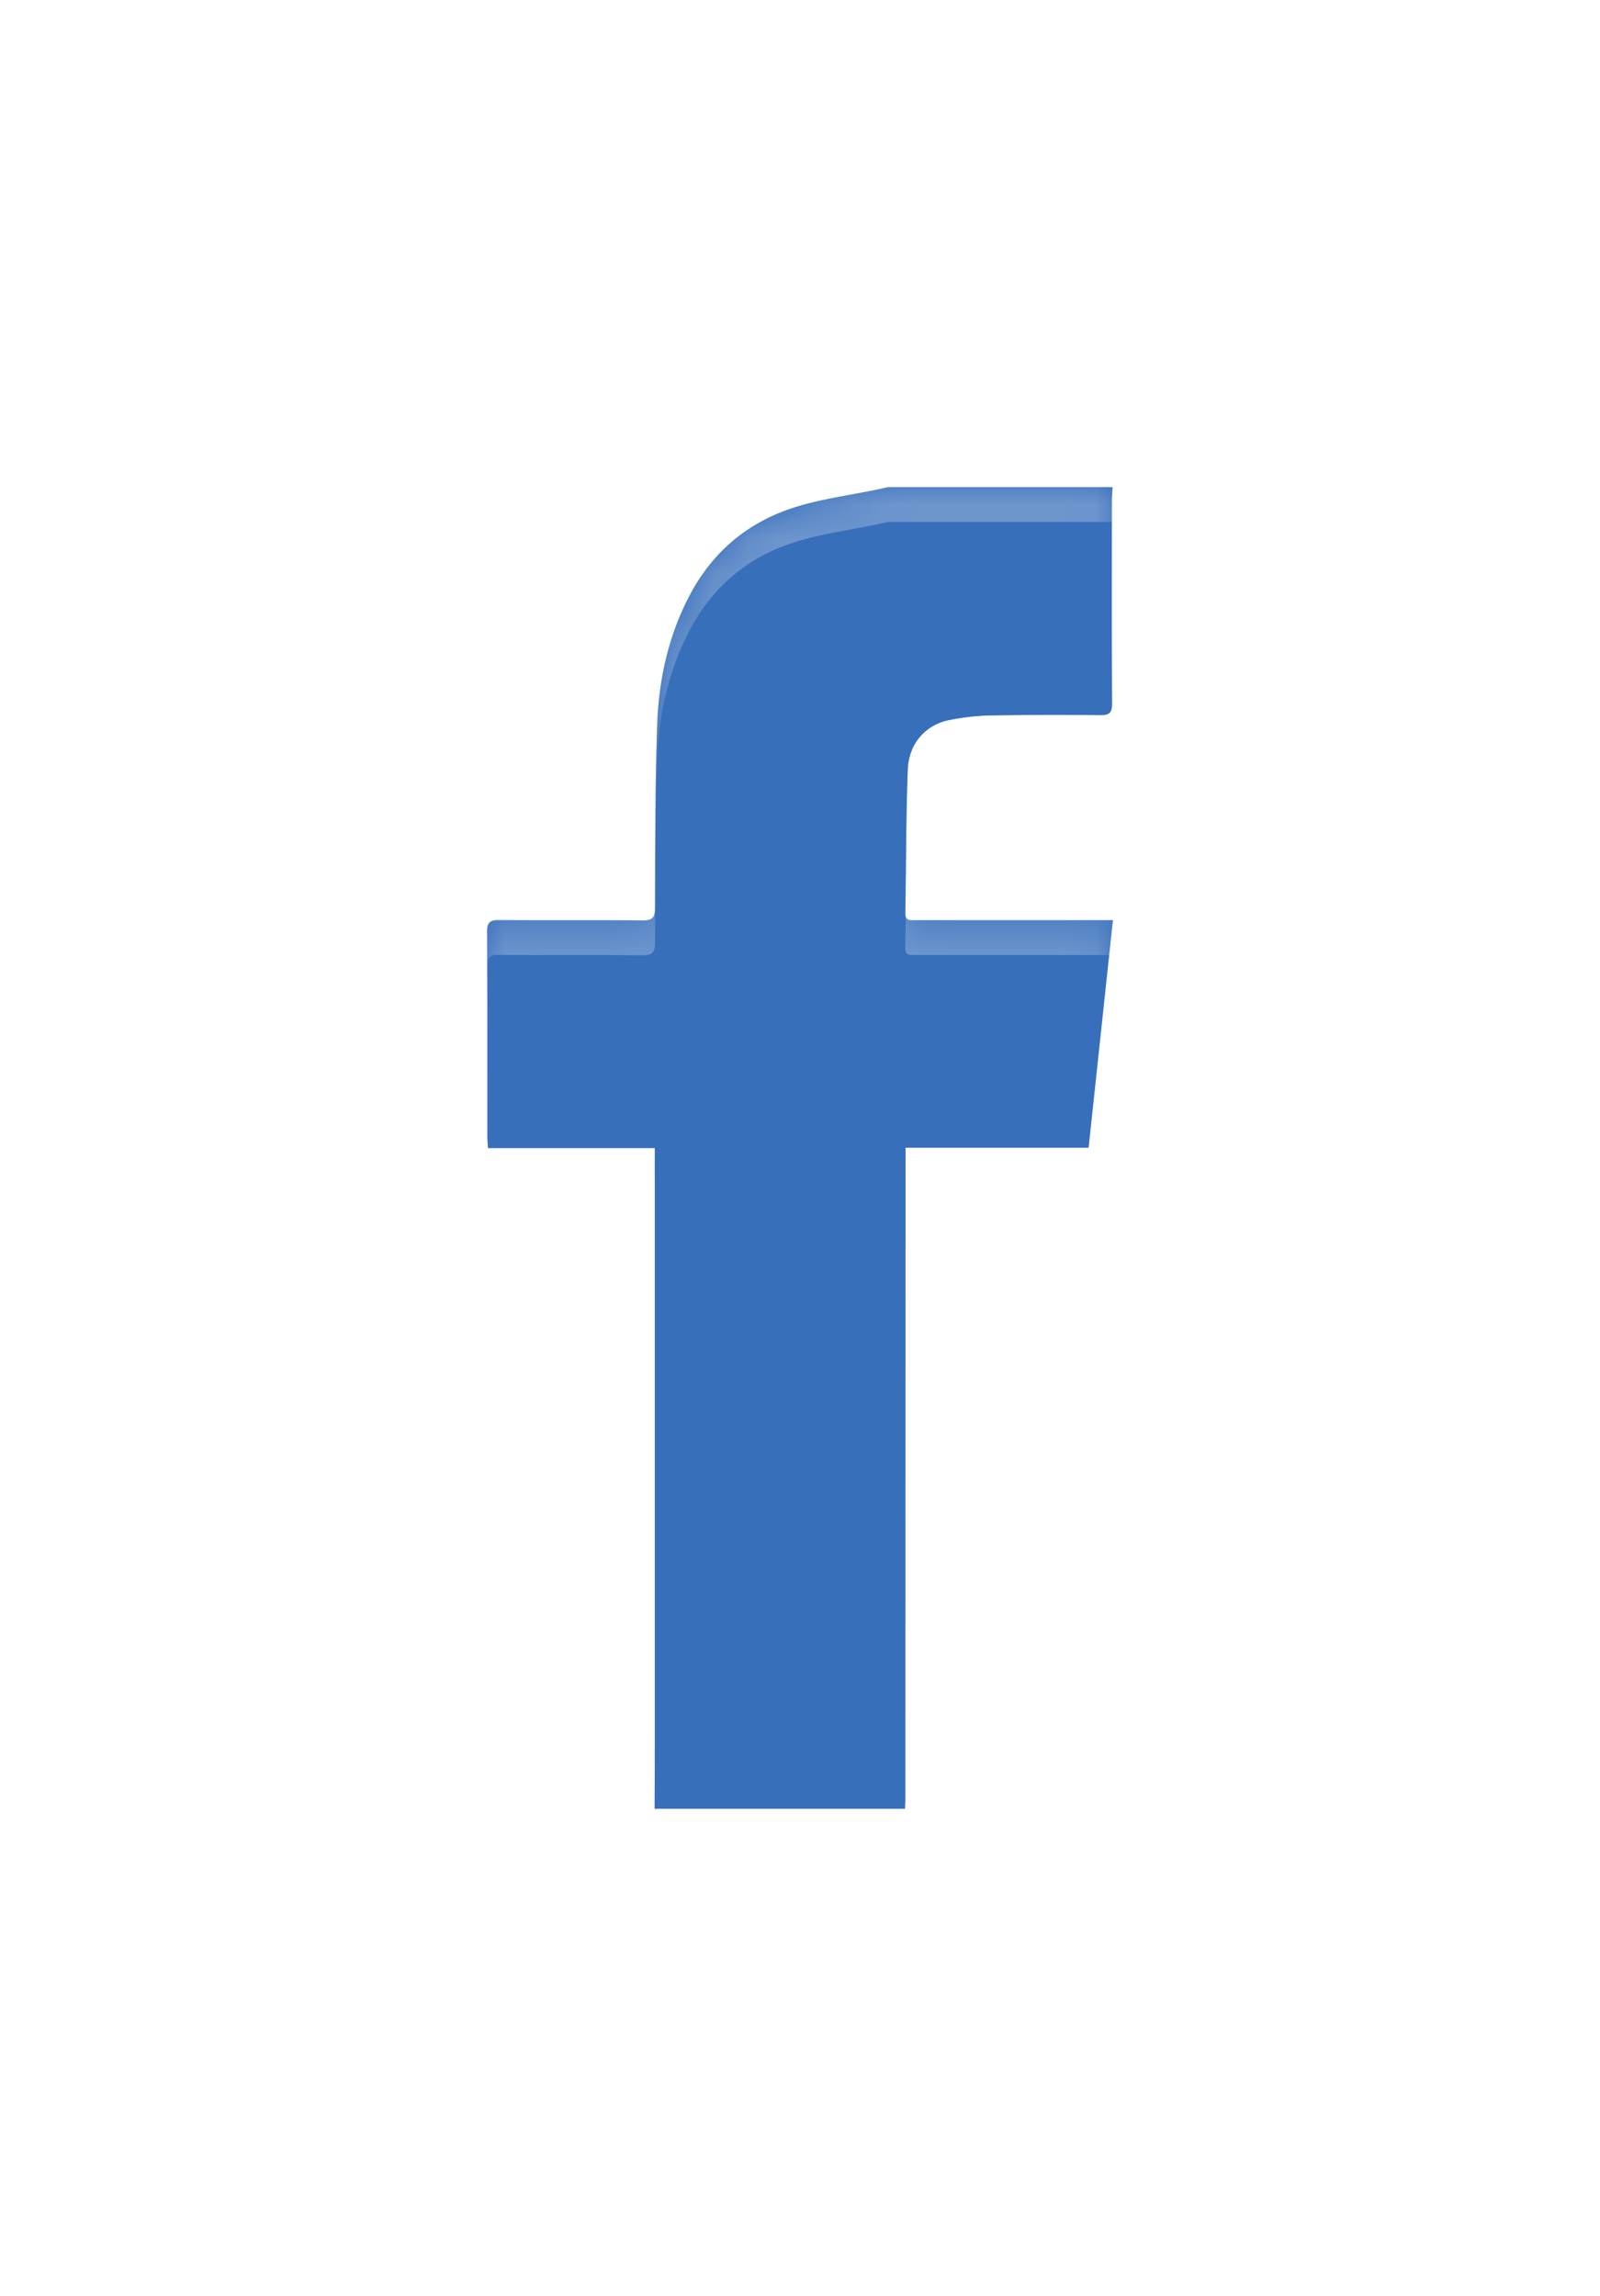 <svg xmlns="http://www.w3.org/2000/svg" width="46" height="66" viewBox="0 0 46 66"><defs><mask id="4pc7b" width="2.04" height="2.02" x="-1.02" y="-1.01"><path fill="#fff" d="M13.6 13.6h18.8v38.8H13.6z"></path><path d="M31.986 14.004c-.007.121-.02.242-.02.363-.001 1.95-.006 3.902.005 5.853.003.273-.08.34-.347.337-1.076-.01-2.152-.009-3.228.01a6.743 6.743 0 0 0-1.096.13c-.679.127-1.173.67-1.202 1.423-.052 1.374-.046 2.75-.071 4.123-.005.25.165.209.312.209H31.995l-.699 6.541h-5.261v.41l-.007 18.259c0 .11-.006.221-.01.332H18.82c.002-.566.006-1.132.006-1.699V33.486v-.484H14.03c-.007-.133-.018-.231-.018-.33-.001-1.961.005-3.923-.007-5.885-.001-.27.081-.34.349-.338 1.374.011 2.748-.003 4.121.01.293.004.356-.092.357-.362.008-1.76 0-3.52.063-5.277.047-1.28.318-2.526.92-3.68.66-1.27 1.686-2.135 3.05-2.561.755-.237 1.555-.34 2.334-.502.11-.022.218-.048.326-.073h6.46z"></path></mask><filter id="4pc7a" width="78" height="98" x="-16" y="-16" filterUnits="userSpaceOnUse"><feOffset in="SourceGraphic" result="FeOffset1041Out"></feOffset><feGaussianBlur in="FeOffset1041Out" result="FeGaussianBlur1042Out" stdDeviation="7.84 7.84"></feGaussianBlur></filter><filter id="4pc7c" width="200%" height="200%" x="-50%" y="-50%"><feGaussianBlur in="SourceGraphic" result="FeGaussianBlur1053Out" stdDeviation="0 0"></feGaussianBlur></filter><mask id="4pc7d"><path fill="#fff" d="M31.986 14.004c-.007.121-.02.242-.02.363-.001 1.95-.006 3.902.005 5.853.003.273-.08.34-.347.337-1.076-.01-2.152-.009-3.228.01a6.743 6.743 0 0 0-1.096.13c-.679.127-1.173.67-1.202 1.423-.052 1.374-.046 2.75-.071 4.123-.005.25.165.209.312.209H31.995l-.699 6.541h-5.261v.41l-.007 18.259c0 .11-.006.221-.01.332H18.82c.002-.566.006-1.132.006-1.699V33.486v-.484H14.03c-.007-.133-.018-.231-.018-.33-.001-1.961.005-3.923-.007-5.885-.001-.27.081-.34.349-.338 1.374.011 2.748-.003 4.121.01.293.004.356-.092.357-.362.008-1.76 0-3.52.063-5.277.047-1.28.318-2.526.92-3.68.66-1.27 1.686-2.135 3.05-2.561.755-.237 1.555-.34 2.334-.502.11-.022.218-.048.326-.073h6.46z"></path></mask></defs><g><g><g filter="url(#4pc7a)"><path fill="none" stroke="#2592ee" stroke-opacity=".3" stroke-width=".8" d="M31.986 14.004c-.007.121-.02.242-.02.363-.001 1.95-.006 3.902.005 5.853.003.273-.08.34-.347.337-1.076-.01-2.152-.009-3.228.01a6.743 6.743 0 0 0-1.096.13c-.679.127-1.173.67-1.202 1.423-.052 1.374-.046 2.75-.071 4.123-.005.25.165.209.312.209H31.995l-.699 6.541h-5.261v.41l-.007 18.259c0 .11-.006.221-.01.332H18.82c.002-.566.006-1.132.006-1.699V33.486v-.484H14.03c-.007-.133-.018-.231-.018-.33-.001-1.961.005-3.923-.007-5.885-.001-.27.081-.34.349-.338 1.374.011 2.748-.003 4.121.01.293.004.356-.092.357-.362.008-1.76 0-3.52.063-5.277.047-1.28.318-2.526.92-3.68.66-1.27 1.686-2.135 3.05-2.561.755-.237 1.555-.34 2.334-.502.11-.022.218-.048.326-.073h6.46z" mask="url(&quot;#4pc7b&quot;)"></path><path fill="#2592ee" fill-opacity=".3" d="M31.986 14.004c-.007.121-.02.242-.02.363-.001 1.95-.006 3.902.005 5.853.003.273-.08.34-.347.337-1.076-.01-2.152-.009-3.228.01a6.743 6.743 0 0 0-1.096.13c-.679.127-1.173.67-1.202 1.423-.052 1.374-.046 2.75-.071 4.123-.005.25.165.209.312.209H31.995l-.699 6.541h-5.261v.41l-.007 18.259c0 .11-.006.221-.01.332H18.82c.002-.566.006-1.132.006-1.699V33.486v-.484H14.03c-.007-.133-.018-.231-.018-.33-.001-1.961.005-3.923-.007-5.885-.001-.27.081-.34.349-.338 1.374.011 2.748-.003 4.121.01.293.004.356-.092.357-.362.008-1.76 0-3.52.063-5.277.047-1.28.318-2.526.92-3.68.66-1.27 1.686-2.135 3.05-2.561.755-.237 1.555-.34 2.334-.502.11-.022.218-.048.326-.073h6.46z"></path></g><g filter="url(#4pc7a)"><path fill="none" stroke="#2592ee" stroke-opacity=".3" stroke-width=".8" d="M31.986 14.004c-.007.121-.02.242-.02.363-.001 1.95-.006 3.902.005 5.853.003.273-.08.34-.347.337-1.076-.01-2.152-.009-3.228.01a6.743 6.743 0 0 0-1.096.13c-.679.127-1.173.67-1.202 1.423-.052 1.374-.046 2.75-.071 4.123-.005.25.165.209.312.209H31.995l-.699 6.541h-5.261v.41l-.007 18.259c0 .11-.006.221-.01.332H18.82c.002-.566.006-1.132.006-1.699V33.486v-.484H14.03c-.007-.133-.018-.231-.018-.33-.001-1.961.005-3.923-.007-5.885-.001-.27.081-.34.349-.338 1.374.011 2.748-.003 4.121.01.293.004.356-.092.357-.362.008-1.76 0-3.52.063-5.277.047-1.28.318-2.526.92-3.68.66-1.27 1.686-2.135 3.05-2.561.755-.237 1.555-.34 2.334-.502.11-.022.218-.048.326-.073h6.46z" mask="url(&quot;#4pc7b&quot;)"></path><path fill="#2592ee" fill-opacity=".3" d="M31.986 14.004c-.007.121-.02.242-.02.363-.001 1.95-.006 3.902.005 5.853.003.273-.08.34-.347.337-1.076-.01-2.152-.009-3.228.01a6.743 6.743 0 0 0-1.096.13c-.679.127-1.173.67-1.202 1.423-.052 1.374-.046 2.75-.071 4.123-.005.25.165.209.312.209H31.995l-.699 6.541h-5.261v.41l-.007 18.259c0 .11-.006.221-.01.332H18.82c.002-.566.006-1.132.006-1.699V33.486v-.484H14.03c-.007-.133-.018-.231-.018-.33-.001-1.961.005-3.923-.007-5.885-.001-.27.081-.34.349-.338 1.374.011 2.748-.003 4.121.01.293.004.356-.092.357-.362.008-1.76 0-3.52.063-5.277.047-1.28.318-2.526.92-3.68.66-1.27 1.686-2.135 3.05-2.561.755-.237 1.555-.34 2.334-.502.11-.022.218-.048.326-.073h6.46z"></path></g><path fill="#386fbb" d="M31.986 14.004c-.007.121-.02.242-.02.363-.001 1.95-.006 3.902.005 5.853.003.273-.08.34-.347.337-1.076-.01-2.152-.009-3.228.01a6.743 6.743 0 0 0-1.096.13c-.679.127-1.173.67-1.202 1.423-.052 1.374-.046 2.75-.071 4.123-.005.25.165.209.312.209H31.995l-.699 6.541h-5.261v.41l-.007 18.259c0 .11-.006.221-.01.332H18.82c.002-.566.006-1.132.006-1.699V33.486v-.484H14.03c-.007-.133-.018-.231-.018-.33-.001-1.961.005-3.923-.007-5.885-.001-.27.081-.34.349-.338 1.374.011 2.748-.003 4.121.01.293.004.356-.092.357-.362.008-1.76 0-3.52.063-5.277.047-1.28.318-2.526.92-3.68.66-1.27 1.686-2.135 3.05-2.561.755-.237 1.555-.34 2.334-.502.11-.022.218-.048.326-.073h6.46z"></path><path fill="#fff" fill-opacity=".27" d="M14 53V13h18v40zm17.986-37.996h-6.46c-.109.025-.217.05-.327.073-.78.163-1.579.265-2.334.502-1.364.426-2.39 1.291-3.05 2.56-.602 1.155-.873 2.4-.92 3.68-.064 1.758-.055 3.519-.063 5.278-.001.27-.064.366-.357.363-1.373-.014-2.747 0-4.121-.011-.268-.002-.35.067-.349.338.012 1.962.006 3.924.007 5.885 0 .099.01.197.018.33h4.797V51.296c0 .566-.005 1.132-.007 1.698h7.198c.004-.11.01-.222.01-.332l.007-18.26v-.409h5.261l.699-6.54h-.397l-5.259-.001c-.147 0-.317.042-.312-.209.025-1.373.019-2.749.071-4.123.029-.753.523-1.296 1.202-1.422.361-.067.73-.124 1.096-.13 1.076-.02 2.152-.021 3.228-.01.267.002.35-.065.347-.338-.01-1.951-.006-3.903-.005-5.853 0-.12.013-.242.02-.363z" filter="url(#4pc7c)" mask="url(&quot;#4pc7d&quot;)"></path></g></g></svg>
